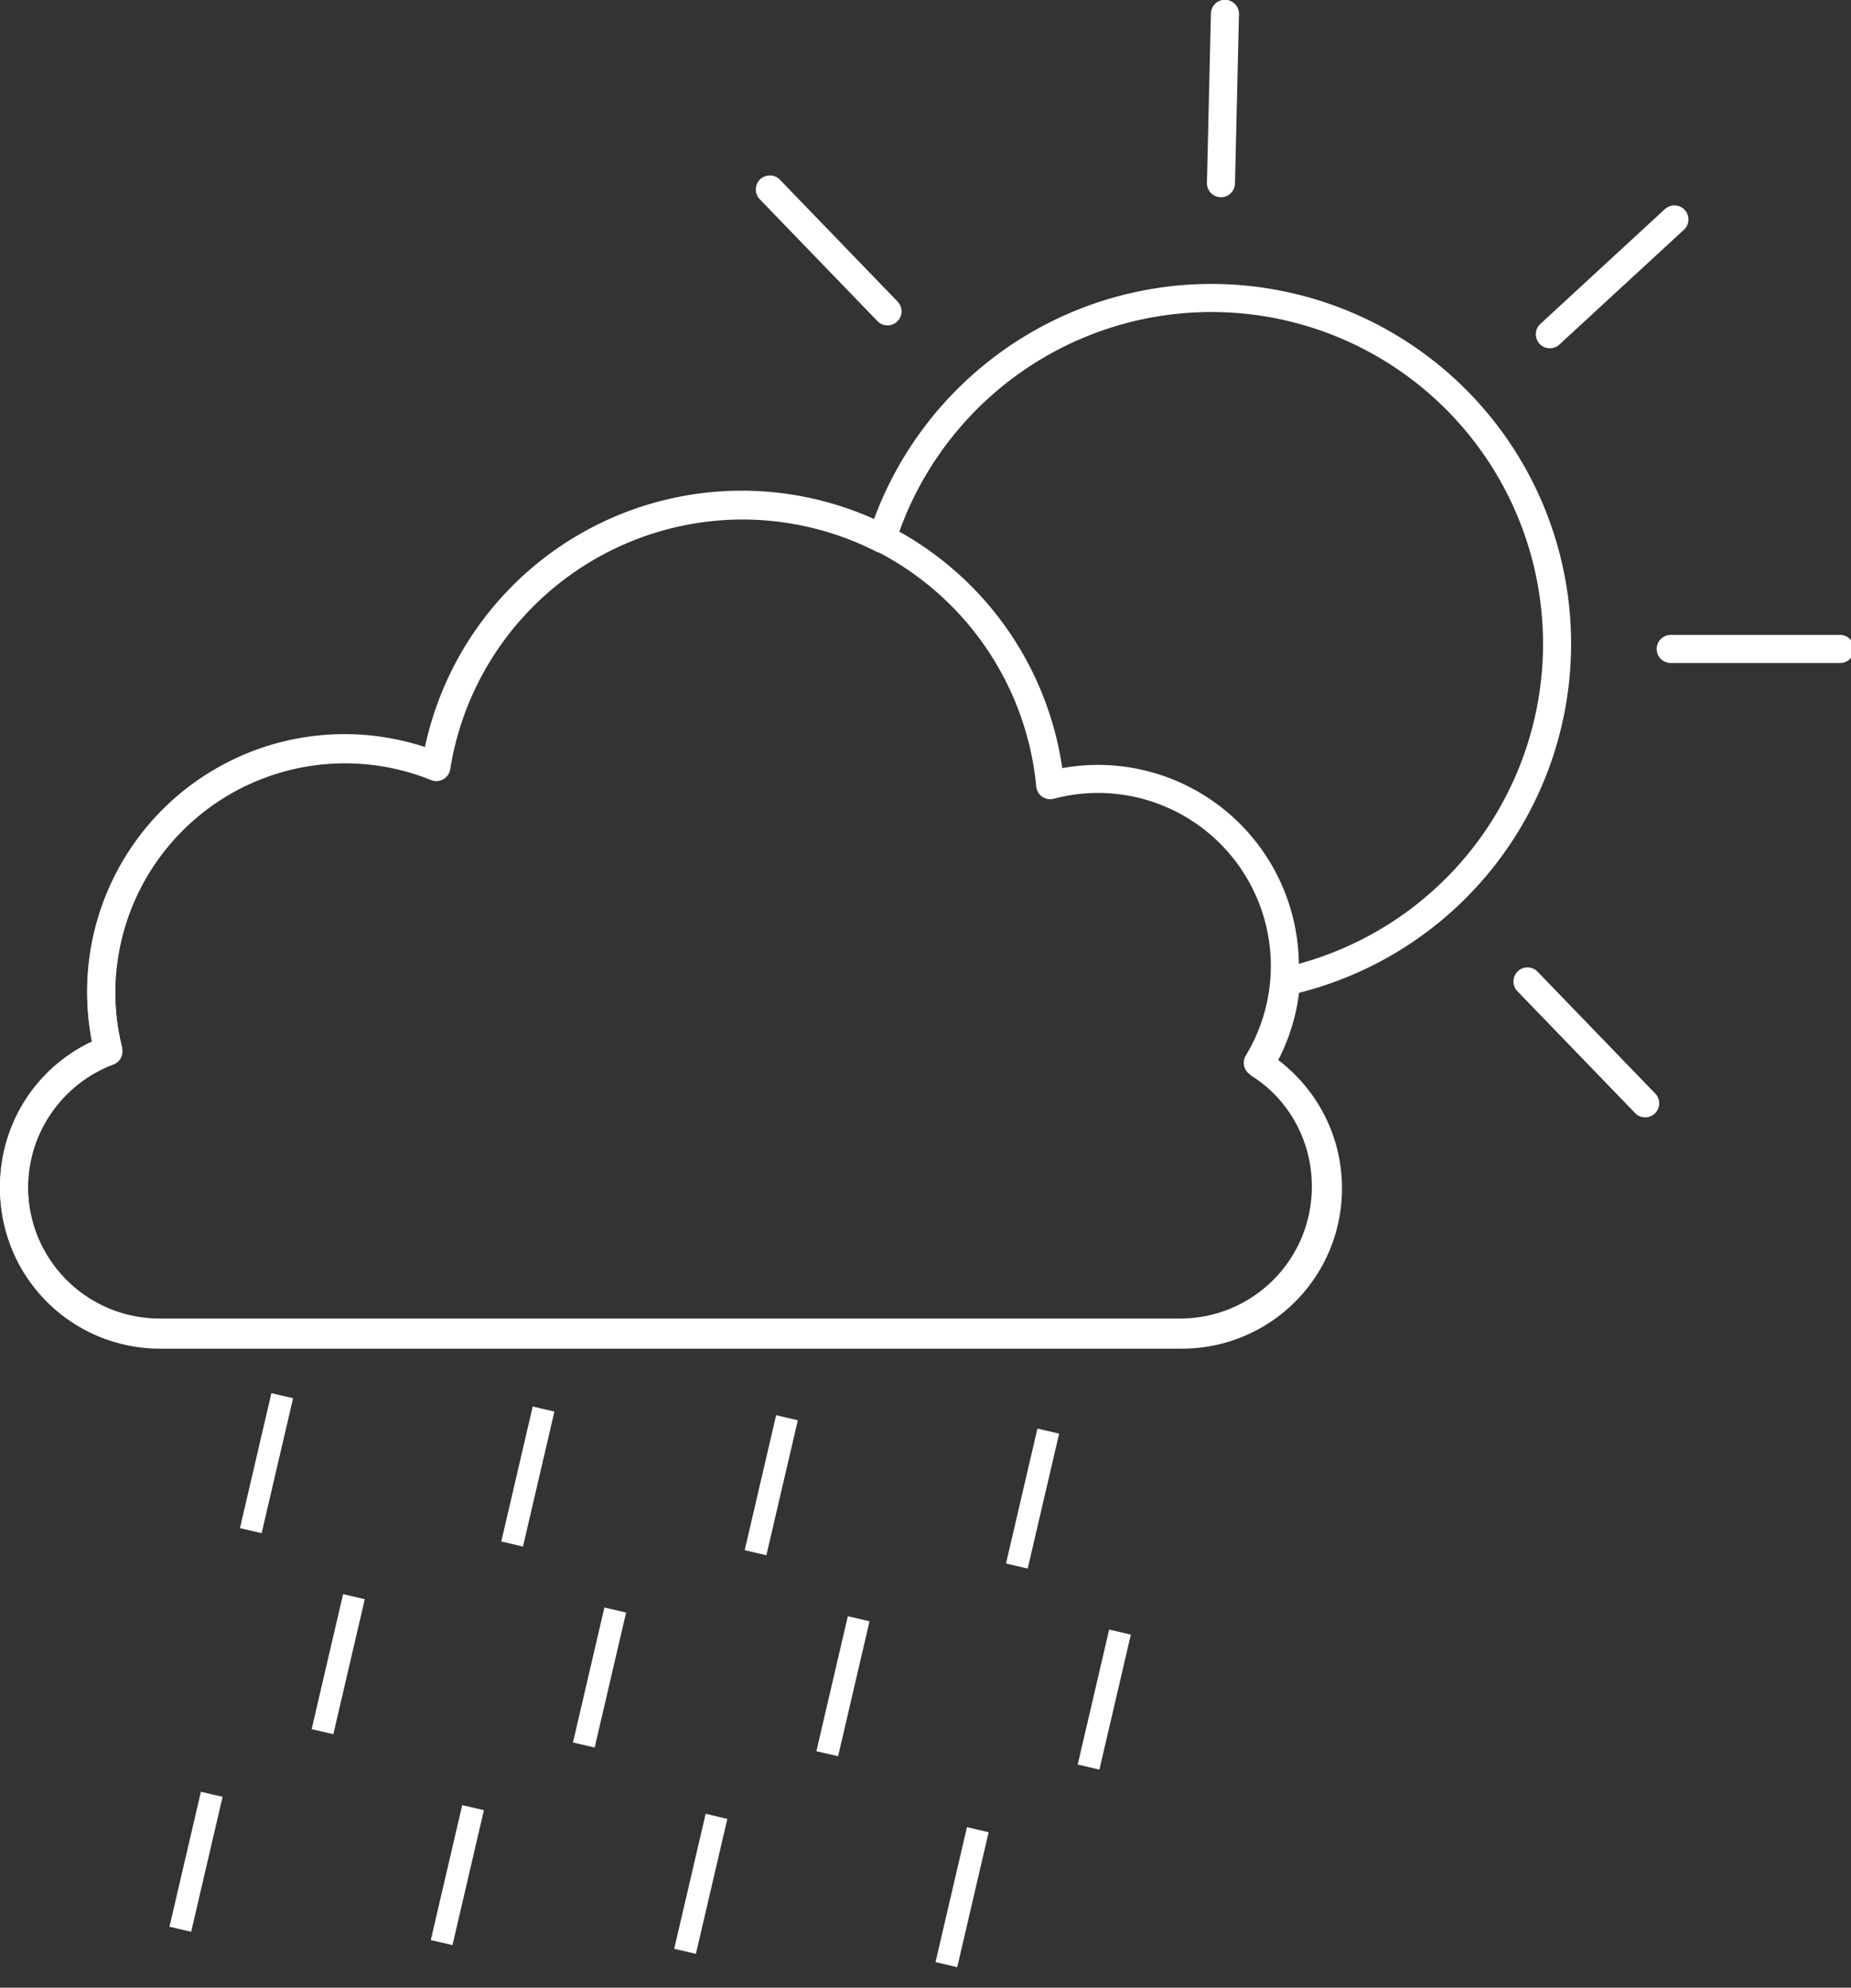 <?xml version="1.0" encoding="UTF-8" standalone="no"?>
<!-- Created with Inkscape (http://www.inkscape.org/) -->

<svg
   width="132.119mm"
   height="141.822mm"
   viewBox="0 0 132.119 141.822"
   version="1.1"
   id="svg4613"
   inkscape:version="1.1 (c68e22c387, 2021-05-23)"
   sodipodi:docname="rain.svg"
   xmlns:inkscape="http://www.inkscape.org/namespaces/inkscape"
   xmlns:sodipodi="http://sodipodi.sourceforge.net/DTD/sodipodi-0.dtd"
   xmlns:xlink="http://www.w3.org/1999/xlink"
   xmlns="http://www.w3.org/2000/svg"
   xmlns:svg="http://www.w3.org/2000/svg">
  <rect x="0" y="0" width="132.119" height="141.822" fill="#333333" stroke="none"/>
  <sodipodi:namedview
     id="namedview4615"
     pagecolor="#ffffff"
     bordercolor="#111111"
     borderopacity="1"
     inkscape:pageshadow="0"
     inkscape:pageopacity="0"
     inkscape:pagecheckerboard="1"
     inkscape:document-units="mm"
     showgrid="false"
     inkscape:zoom="0.72337262"
     inkscape:cx="498.36003"
     inkscape:cy="408.50316"
     inkscape:window-width="1920"
     inkscape:window-height="1001"
     inkscape:window-x="-9"
     inkscape:window-y="-9"
     inkscape:window-maximized="1"
     inkscape:current-layer="layer1-8"
     inkscape:snap-global="true" />
  <defs
     id="defs4610">
    <linearGradient
       id="linearGradient3371"
       inkscape:swatch="solid">
      <stop
         style="stop-color:#000000;stop-opacity:1;"
         offset="0"
         id="stop3369" />
    </linearGradient>
    <linearGradient
       id="linearGradient3365"
       inkscape:swatch="solid">
      <stop
         style="stop-color:#000000;stop-opacity:1;"
         offset="0"
         id="stop3363" />
    </linearGradient>
    <linearGradient
       id="linearGradient2737"
       inkscape:swatch="solid">
      <stop
         style="stop-color:#000000;stop-opacity:1;"
         offset="0"
         id="stop2735" />
    </linearGradient>
    <linearGradient
       inkscape:collect="always"
       xlink:href="#linearGradient2737"
       id="linearGradient2739"
       x1="49.744"
       y1="173.921"
       x2="139.905"
       y2="173.921"
       gradientUnits="userSpaceOnUse" />
  </defs>
  <g
     inkscape:label="Warstwa 1"
     inkscape:groupmode="layer"
     id="layer1"
     transform="translate(-8.771,-127.871)">
    <path
       id="path4700-8"
       style="fill:none;fill-opacity:0;stroke:#ffffff;stroke-width:7.559;stroke-linecap:round;stroke-linejoin:round;stroke-miterlimit:4;stroke-dasharray:none;stroke-opacity:1"
       d="M 329.936,0.088 328.863,45.695 Z M 207.355,47.387 239.051,80.197 Z m 243.641,8.061 -33.545,30.918 z m -124.721,21.15 a 93.119,93.119 0 0 0 -88.689,64.838 83.624,83.624 0 0 0 -37.504,-8.973 83.624,83.624 0 0 0 -82.551,70.432 65.665,65.665 0 0 0 -24.586,-4.779 65.665,65.665 0 0 0 -65.664,65.664 65.665,65.665 0 0 0 1.928,15.67 c -14.89,5.615 -25.43,19.959 -25.43,36.861 0,21.827 17.572,39.4 39.398,39.4 H 318.277 c 21.827,0 39.4,-17.573 39.4,-39.4 0,-14.08 -7.318,-26.38 -18.367,-33.344 a 50.458,50.458 0 0 0 7.098,-22.355 93.119,93.119 0 0 0 72.986,-90.895 93.119,93.119 0 0 0 -93.119,-93.119 z m 123.727,94.502 h 45.619 z m -38.576,89.52 31.697,32.809 z"
       transform="matrix(0.265,0,0,0.265,8.771,128.833)" />
    <path
       id="rect846"
       style="fill:none;stroke:#ffffff;stroke-width:2;stroke-linecap:round;stroke-linejoin:round;stroke-miterlimit:4;stroke-dasharray:none;stroke-opacity:1;fill-opacity:0"
       d="m 61.71,163.881 a 22.125,22.125 0 0 0 -21.842,18.635 17.374,17.374 0 0 0 -6.505,-1.265 17.374,17.374 0 0 0 -17.374,17.374 17.374,17.374 0 0 0 0.51,4.146 c -3.94,1.486 -6.728,5.281 -6.728,9.753 0,5.775 4.649,10.425 10.424,10.425 h 72.787 c 5.775,0 10.425,-4.65 10.425,-10.425 0,-3.725 -1.936,-6.98 -4.86,-8.822 a 13.35,13.35 0 0 0 1.933,-6.906 13.35,13.35 0 0 0 -13.35,-13.35 13.35,13.35 0 0 0 -3.398,0.449 22.125,22.125 0 0 0 -22.023,-20.014 z" />
    <g
       inkscape:label="Warstwa 1"
       id="layer1-8"
       transform="translate(158.094,81.284)"
       style="stroke:url(#linearGradient2739)">
      <path
         style="fill:none;stroke:#ffffff;stroke-width:1.59;stroke-linecap:butt;stroke-linejoin:miter;stroke-miterlimit:4;stroke-dasharray:none;stroke-opacity:1;fill-opacity:0"
         d="m -129.178,146.169 -2.244,9.63"
         id="path4861-32" />
      <path
         style="fill:none;stroke:#ffffff;stroke-width:1.59;stroke-linecap:butt;stroke-linejoin:miter;stroke-miterlimit:4;stroke-dasharray:none;stroke-opacity:1;fill-opacity:0"
         d="m -124.06,160.51 -2.244,9.63"
         id="path4861-32-2" />
      <path
         style="fill:none;stroke:#ffffff;stroke-width:1.59;stroke-linecap:butt;stroke-linejoin:miter;stroke-miterlimit:4;stroke-dasharray:none;stroke-opacity:1;fill-opacity:0"
         d="m -110.525,147.122 -2.244,9.63"
         id="path4861-32-36" />
      <path
         style="fill:none;stroke:#ffffff;stroke-width:1.59;stroke-linecap:butt;stroke-linejoin:miter;stroke-miterlimit:4;stroke-dasharray:none;stroke-opacity:1;fill-opacity:0"
         d="m -105.408,161.463 -2.244,9.63"
         id="path4861-32-2-1" />
      <path
         style="fill:none;stroke:#ffffff;stroke-width:1.59;stroke-linecap:butt;stroke-linejoin:miter;stroke-miterlimit:4;stroke-dasharray:none;stroke-opacity:1;fill-opacity:0"
         d="m -93.151,147.743 -2.244,9.63"
         id="path4861-32-4" />
      <path
         style="fill:none;stroke:#ffffff;stroke-width:1.59;stroke-linecap:butt;stroke-linejoin:miter;stroke-miterlimit:4;stroke-dasharray:none;stroke-opacity:1;fill-opacity:0"
         d="m -88.033,162.084 -2.244,9.63"
         id="path4861-32-2-2" />
      <path
         style="fill:none;stroke:#ffffff;stroke-width:1.59;stroke-linecap:butt;stroke-linejoin:miter;stroke-miterlimit:4;stroke-dasharray:none;stroke-opacity:1;fill-opacity:0"
         d="m -74.499,148.695 -2.244,9.63"
         id="path4861-32-36-8" />
      <path
         style="fill:none;stroke:#ffffff;stroke-width:1.59;stroke-linecap:butt;stroke-linejoin:miter;stroke-miterlimit:4;stroke-dasharray:none;stroke-opacity:1;fill-opacity:0"
         d="m -69.381,163.037 -2.244,9.63"
         id="path4861-32-2-1-5" />
      <path
         style="fill:none;stroke:#ffffff;stroke-width:1.59;stroke-linecap:butt;stroke-linejoin:miter;stroke-miterlimit:4;stroke-dasharray:none;stroke-opacity:1;fill-opacity:0"
         d="m -134.209,174.609 -2.244,9.63"
         id="path4861-32-2-17" />
      <path
         style="fill:none;stroke:#ffffff;stroke-width:1.59;stroke-linecap:butt;stroke-linejoin:miter;stroke-miterlimit:4;stroke-dasharray:none;stroke-opacity:1;fill-opacity:0"
         d="m -115.557,175.562 -2.244,9.63"
         id="path4861-32-2-1-2" />
      <path
         style="fill:none;stroke:#ffffff;stroke-width:1.59;stroke-linecap:butt;stroke-linejoin:miter;stroke-miterlimit:4;stroke-dasharray:none;stroke-opacity:1;fill-opacity:0"
         d="m -98.182,176.183 -2.244,9.63"
         id="path4861-32-2-2-1" />
      <path
         style="fill:none;stroke:#ffffff;stroke-width:1.59;stroke-linecap:butt;stroke-linejoin:miter;stroke-miterlimit:4;stroke-dasharray:none;stroke-opacity:1;fill-opacity:0"
         d="m -79.53,177.135 -2.244,9.63"
         id="path4861-32-2-1-5-1" />
    </g>
  </g>
</svg>

